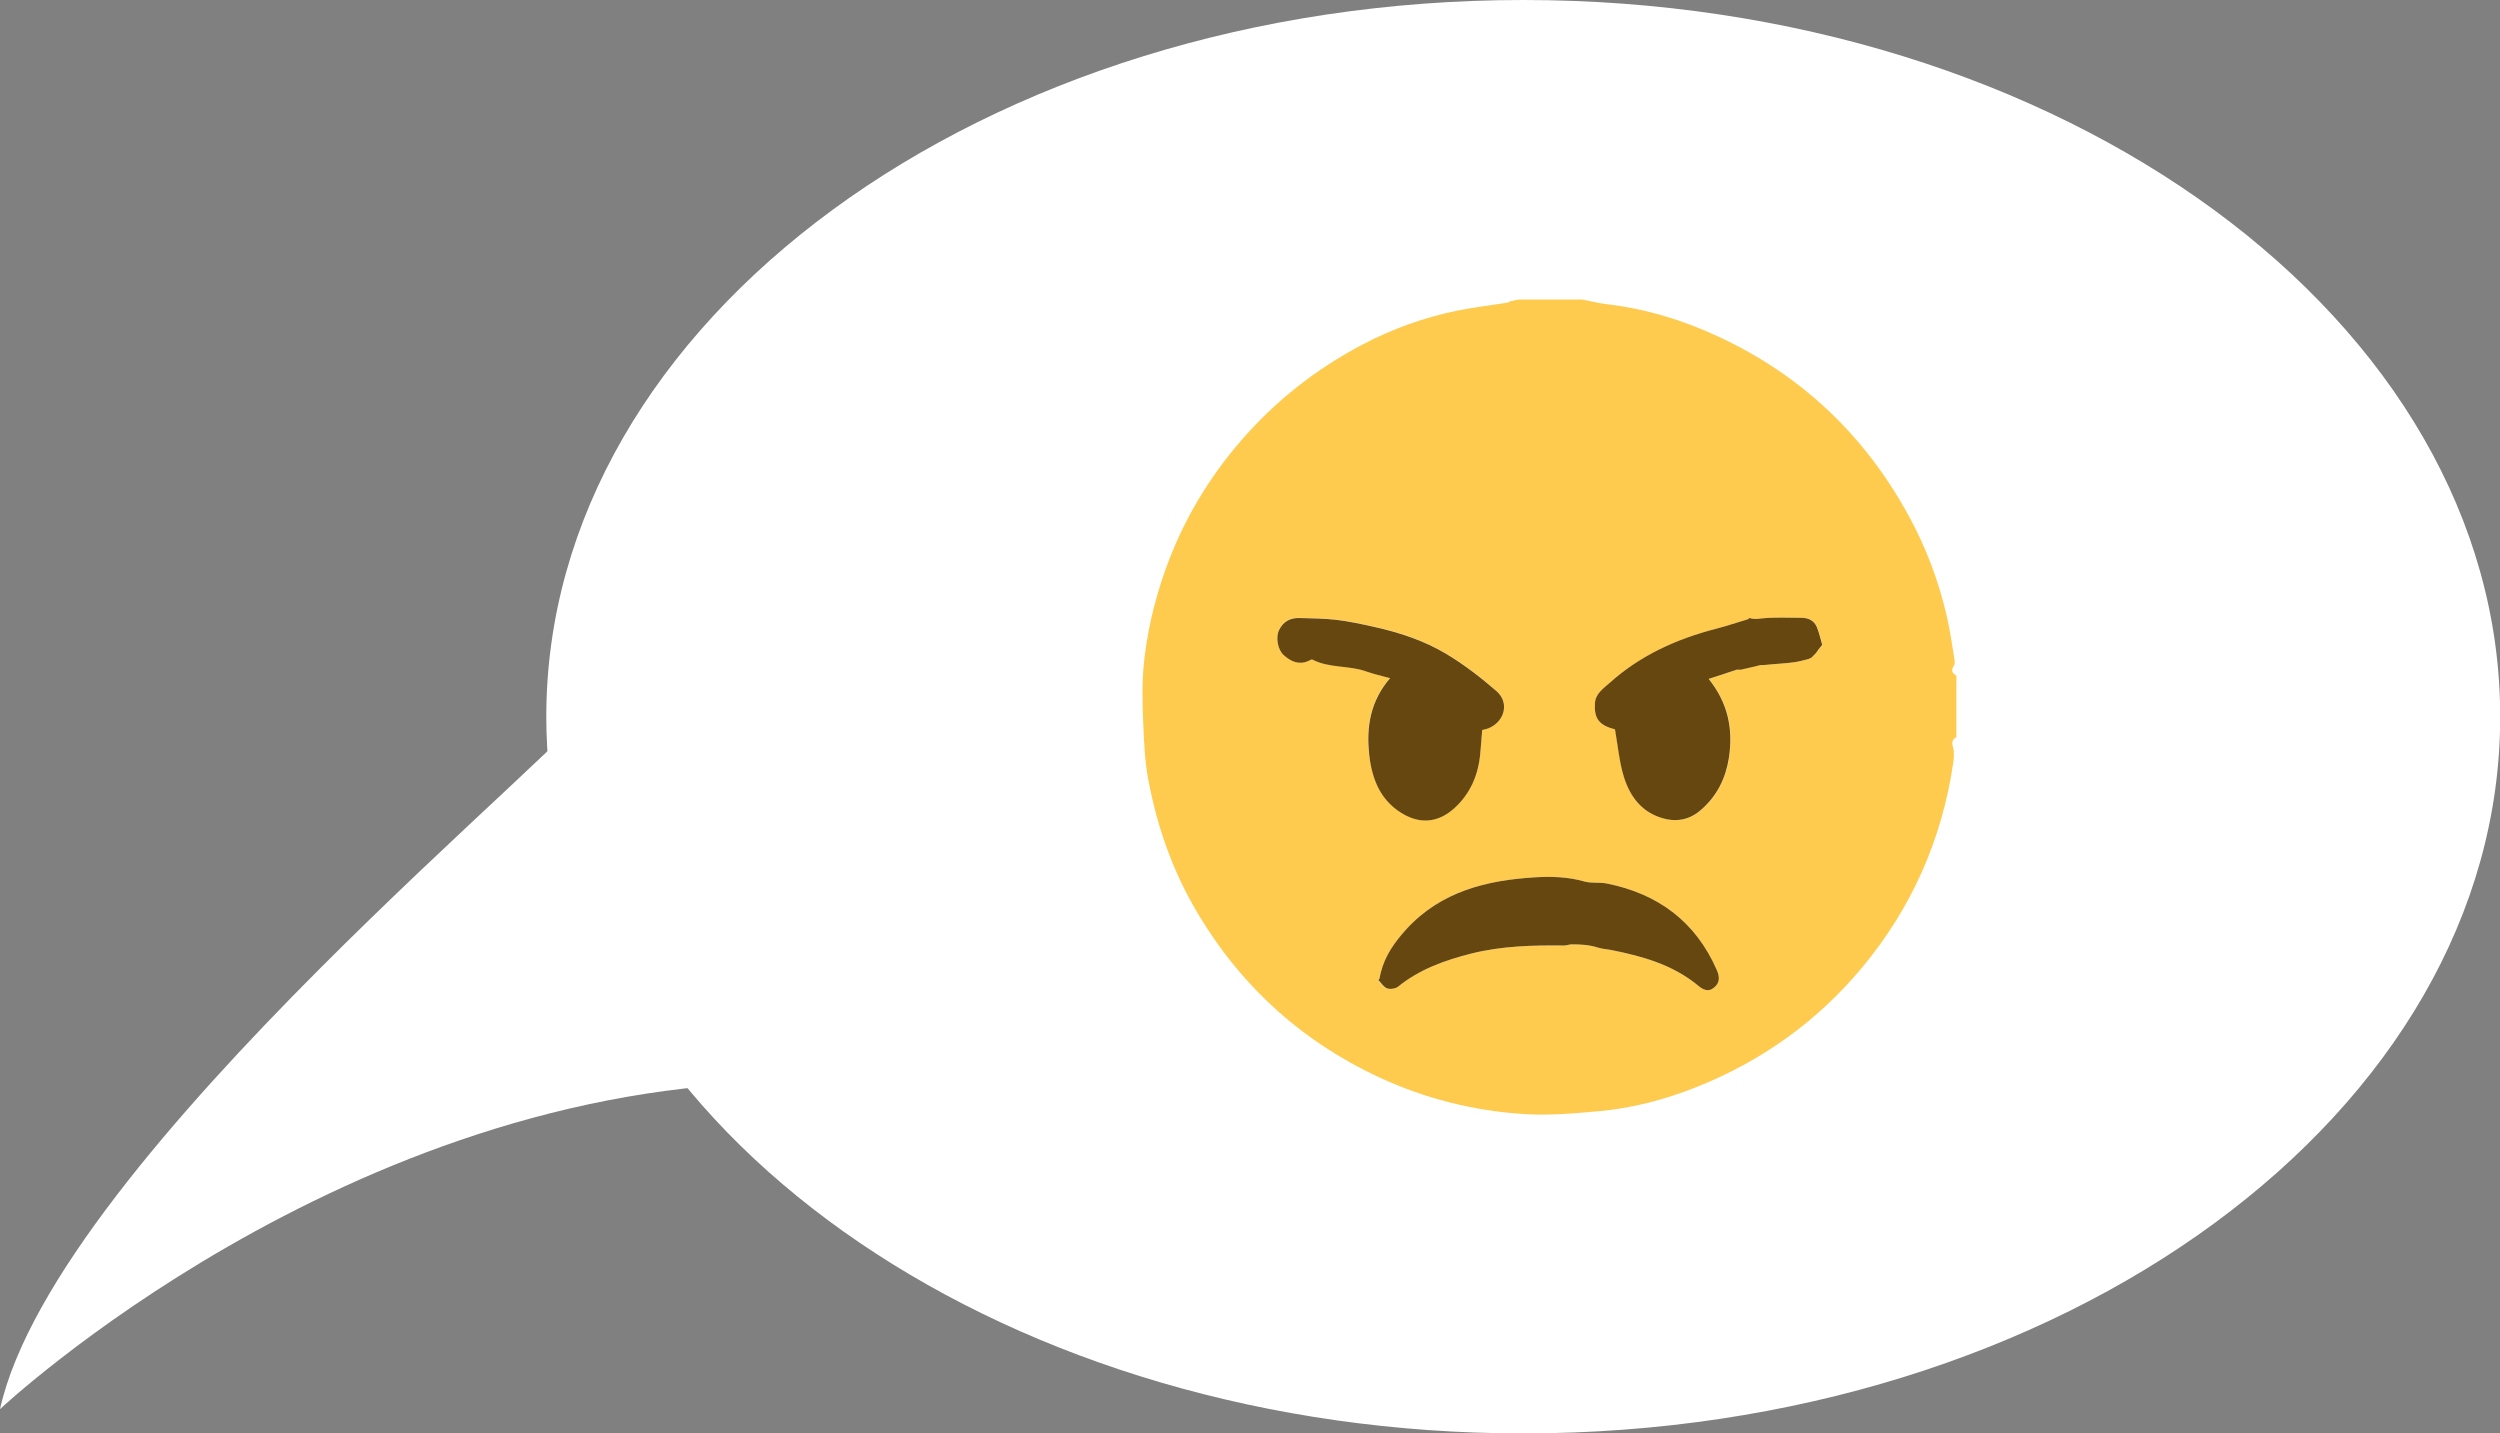 <svg id="emoji_4" xmlns="http://www.w3.org/2000/svg" viewBox="0 0 129.69 74.36"><rect x="0" y="0" width="129.69" height="74.36" fill="#808080" stroke="none"/><defs><style>.emoji-4-1{fill:#674811;}.emoji-4-2{fill:#fff;}.emoji-4-3{fill:#6e4e12;}.emoji-4-4{fill:#694911;}.emoji-4-5{fill:#fecb4e;}.emoji-4-6{fill:#fecc51;}.emoji-4-7{fill:#664710;}</style></defs><g id="Vrstva_5"><g><path class="emoji-4-2" d="m28.34,37.18c0,1.04.06,2.07.17,3.09,2.14,19.09,23.94,34.09,50.51,34.09,27.99,0,50.68-16.65,50.68-37.18,0-20.53-22.69-37.18-50.68-37.18S28.34,16.65,28.34,37.18Z"/><path class="emoji-4-2" d="m31.06,36.09c-.3,1.77-28.14,23.86-31.06,37.01,0,0,17.96-16.86,40.81-16.95s-9.75-20.06-9.75-20.06Z"/></g><g><path class="emoji-4-5" d="m101.49,37.41v.83c-.23.13-.25.28-.17.54.07.26.04.56,0,.83-.59,3.97-2.16,7.5-4.72,10.58-2.33,2.8-5.22,4.86-8.61,6.21-1.61.64-3.28,1.08-5,1.24-1.32.12-2.66.24-3.97.15-2.6-.17-5.11-.8-7.49-1.91-4.17-1.95-7.37-4.93-9.64-8.92-1.16-2.05-1.9-4.25-2.33-6.56-.17-.92-.21-1.87-.25-2.8-.04-.95-.07-1.91,0-2.86.15-1.78.55-3.51,1.15-5.19.88-2.47,2.19-4.69,3.91-6.68,1.79-2.07,3.89-3.72,6.3-4.99,1.56-.82,3.22-1.42,4.95-1.77.85-.17,1.72-.27,2.58-.41.06-.01.12-.06.18-.09.14-.02.28-.05.41-.07,1.1,0,2.2,0,3.3,0,.42.08.84.19,1.26.24,2.04.24,3.98.83,5.83,1.7,4.27,1.99,7.53,5.08,9.8,9.21.9,1.63,1.56,3.36,1.99,5.18.19.79.3,1.6.43,2.41.01.09,0,.2-.05.27-.14.22-.09.38.14.49v1.24c0,.28,0,.55,0,.83v.33Zm-7.2-3.64v-.02c.08-.1.17-.2.25-.3-.09-.31-.16-.63-.28-.92-.14-.33-.43-.48-.79-.48-.69,0-1.38-.04-2.06.03-.23.03-.43.05-.65-.02l-.06.06c-.55.16-1.09.35-1.64.49-2.06.53-3.95,1.38-5.54,2.81-.31.28-.74.55-.77,1.06-.05.81.22,1.14,1.04,1.36.15.85.22,1.68.46,2.46.32,1.03.94,1.86,2.06,2.16.74.2,1.4.04,1.97-.47.81-.72,1.25-1.61,1.42-2.68.23-1.51-.06-2.86-1.05-4.09.49-.16.98-.32,1.46-.48h.15c.36-.08.72-.16,1.08-.24.05,0,.1,0,.16,0,.19-.02.37-.03.56-.05.35-.03.7-.05,1.04-.1.24-.03.48-.11.71-.16.06-.03.11-.05.17-.08l.24-.25s.03-.05.05-.08h.02Zm-23.26,5.37c.14,1.3.61,2.48,1.89,3.15.94.48,1.8.28,2.52-.37.83-.75,1.25-1.72,1.35-2.84.04-.38.06-.77.1-1.22.06-.02.21-.04.35-.1.83-.36,1.07-1.33.39-1.92-.81-.7-1.67-1.37-2.59-1.92-1.15-.69-2.44-1.12-3.76-1.41-.66-.15-1.32-.29-1.99-.37-.63-.07-1.26-.07-1.89-.09-.48-.01-.84.19-1.05.63-.18.38-.07,1.02.25,1.3.36.32.77.52,1.27.3.07-.03.17-.1.22-.07.87.45,1.88.29,2.78.61.38.14.77.22,1.24.35-1.04,1.2-1.25,2.57-1.09,3.98Zm.92,12.13c.16.06.44.02.57-.08,1.12-.91,2.42-1.37,3.79-1.72,1.59-.4,3.21-.44,4.83-.42.13,0,.26-.06.39-.06.45,0,.9.02,1.34.16.24.08.5.09.75.14,1.6.32,3.16.76,4.46,1.83.24.2.52.38.84.11.31-.25.29-.56.15-.89-1.1-2.53-3.06-3.98-5.73-4.51-.37-.07-.78,0-1.14-.1-.84-.24-1.69-.27-2.54-.22-2.53.15-4.91.73-6.71,2.7-.59.65-1.1,1.36-1.32,2.24-.03.1-.04.21-.07.32-.02.03-.04.06-.07.08.15.15.27.36.44.42Z"/><path class="emoji-4-2" d="m78.37,15.53s0,.05,0,.07c.14-.02.28-.05.41-.07-.14,0-.28,0-.41,0Z"/><path class="emoji-4-6" d="m101.49,35.93v.33-.33Z"/><path class="emoji-4-6" d="m101.49,37.08v.33-.33Z"/><path class="emoji-4-7" d="m90.26,34.75c.36-.08.72-.16,1.08-.25.05,0,.1,0,.16,0,.19-.02.37-.03.56-.05.35-.03.7-.05,1.04-.1.24-.03.48-.11.71-.16.06-.03.11-.05.17-.08.08-.08.16-.17.24-.25.02-.03.03-.05.05-.08h.02s0-.03,0-.03c.08-.1.16-.2.24-.3-.09-.31-.16-.63-.28-.92-.14-.33-.43-.48-.79-.48-.69,0-1.38-.04-2.06.03-.23.03-.43.05-.65-.02l-.06.06c-.55.16-1.09.35-1.64.49-2.06.53-3.95,1.38-5.54,2.81-.31.28-.74.55-.77,1.06-.05.81.22,1.14,1.04,1.36.15.85.22,1.68.46,2.46.32,1.03.94,1.86,2.06,2.16.74.2,1.4.04,1.97-.47.81-.72,1.25-1.61,1.42-2.68.23-1.51-.06-2.86-1.05-4.09.49-.16.98-.32,1.46-.48.05,0,.1,0,.15,0Z"/><path class="emoji-4-7" d="m72.12,35.17c-1.04,1.2-1.25,2.57-1.09,3.98.14,1.3.61,2.48,1.89,3.15.94.48,1.8.28,2.52-.37.83-.75,1.25-1.72,1.35-2.84.04-.38.06-.77.1-1.22.06-.02.21-.04.35-.1.83-.36,1.07-1.33.39-1.92-.81-.7-1.67-1.37-2.59-1.92-1.15-.69-2.44-1.12-3.76-1.41-.66-.15-1.32-.29-1.99-.37-.63-.07-1.26-.07-1.89-.09-.48-.01-.84.19-1.05.63-.18.38-.07,1.02.25,1.3.36.32.77.52,1.27.3.07-.03.17-.1.22-.07.87.45,1.88.29,2.78.61.38.14.77.22,1.24.35Z"/><path class="emoji-4-7" d="m71.51,50.85c.15.15.27.36.44.42.16.06.44.02.57-.08,1.12-.91,2.42-1.37,3.79-1.72,1.59-.4,3.21-.44,4.83-.42.13,0,.26-.06.39-.06.45,0,.9.02,1.34.16.24.08.5.09.75.14,1.6.32,3.16.76,4.46,1.83.24.2.52.38.84.11.31-.25.29-.56.15-.89-1.1-2.53-3.06-3.98-5.73-4.51-.37-.07-.78,0-1.14-.1-.84-.24-1.69-.27-2.54-.22-2.53.15-4.91.73-6.71,2.7-.59.65-1.1,1.36-1.32,2.24-.03.1-.04.21-.07.32-.02.03-.04.06-.07.08Z"/><path class="emoji-4-3" d="m94.54,33.45c-.08.1-.16.2-.24.3.08-.1.16-.2.24-.3Z"/><path class="emoji-4-3" d="m93.98,34.11c-.06.03-.11.05-.17.08.06-.03.11-.05.17-.08Z"/><path class="emoji-4-4" d="m91.5,34.5c-.05,0-.1,0-.16,0,.05,0,.1,0,.16,0Z"/><path class="emoji-4-4" d="m90.26,34.75c-.05,0-.1,0-.15,0,.05,0,.1,0,.15,0Z"/><path class="emoji-4-1" d="m90.69,32.13l.06-.06-.06.06Z"/><path class="emoji-4-3" d="m94.27,33.78s-.03.05-.05.08c.02-.03.03-.05.05-.08Z"/></g></g></svg>